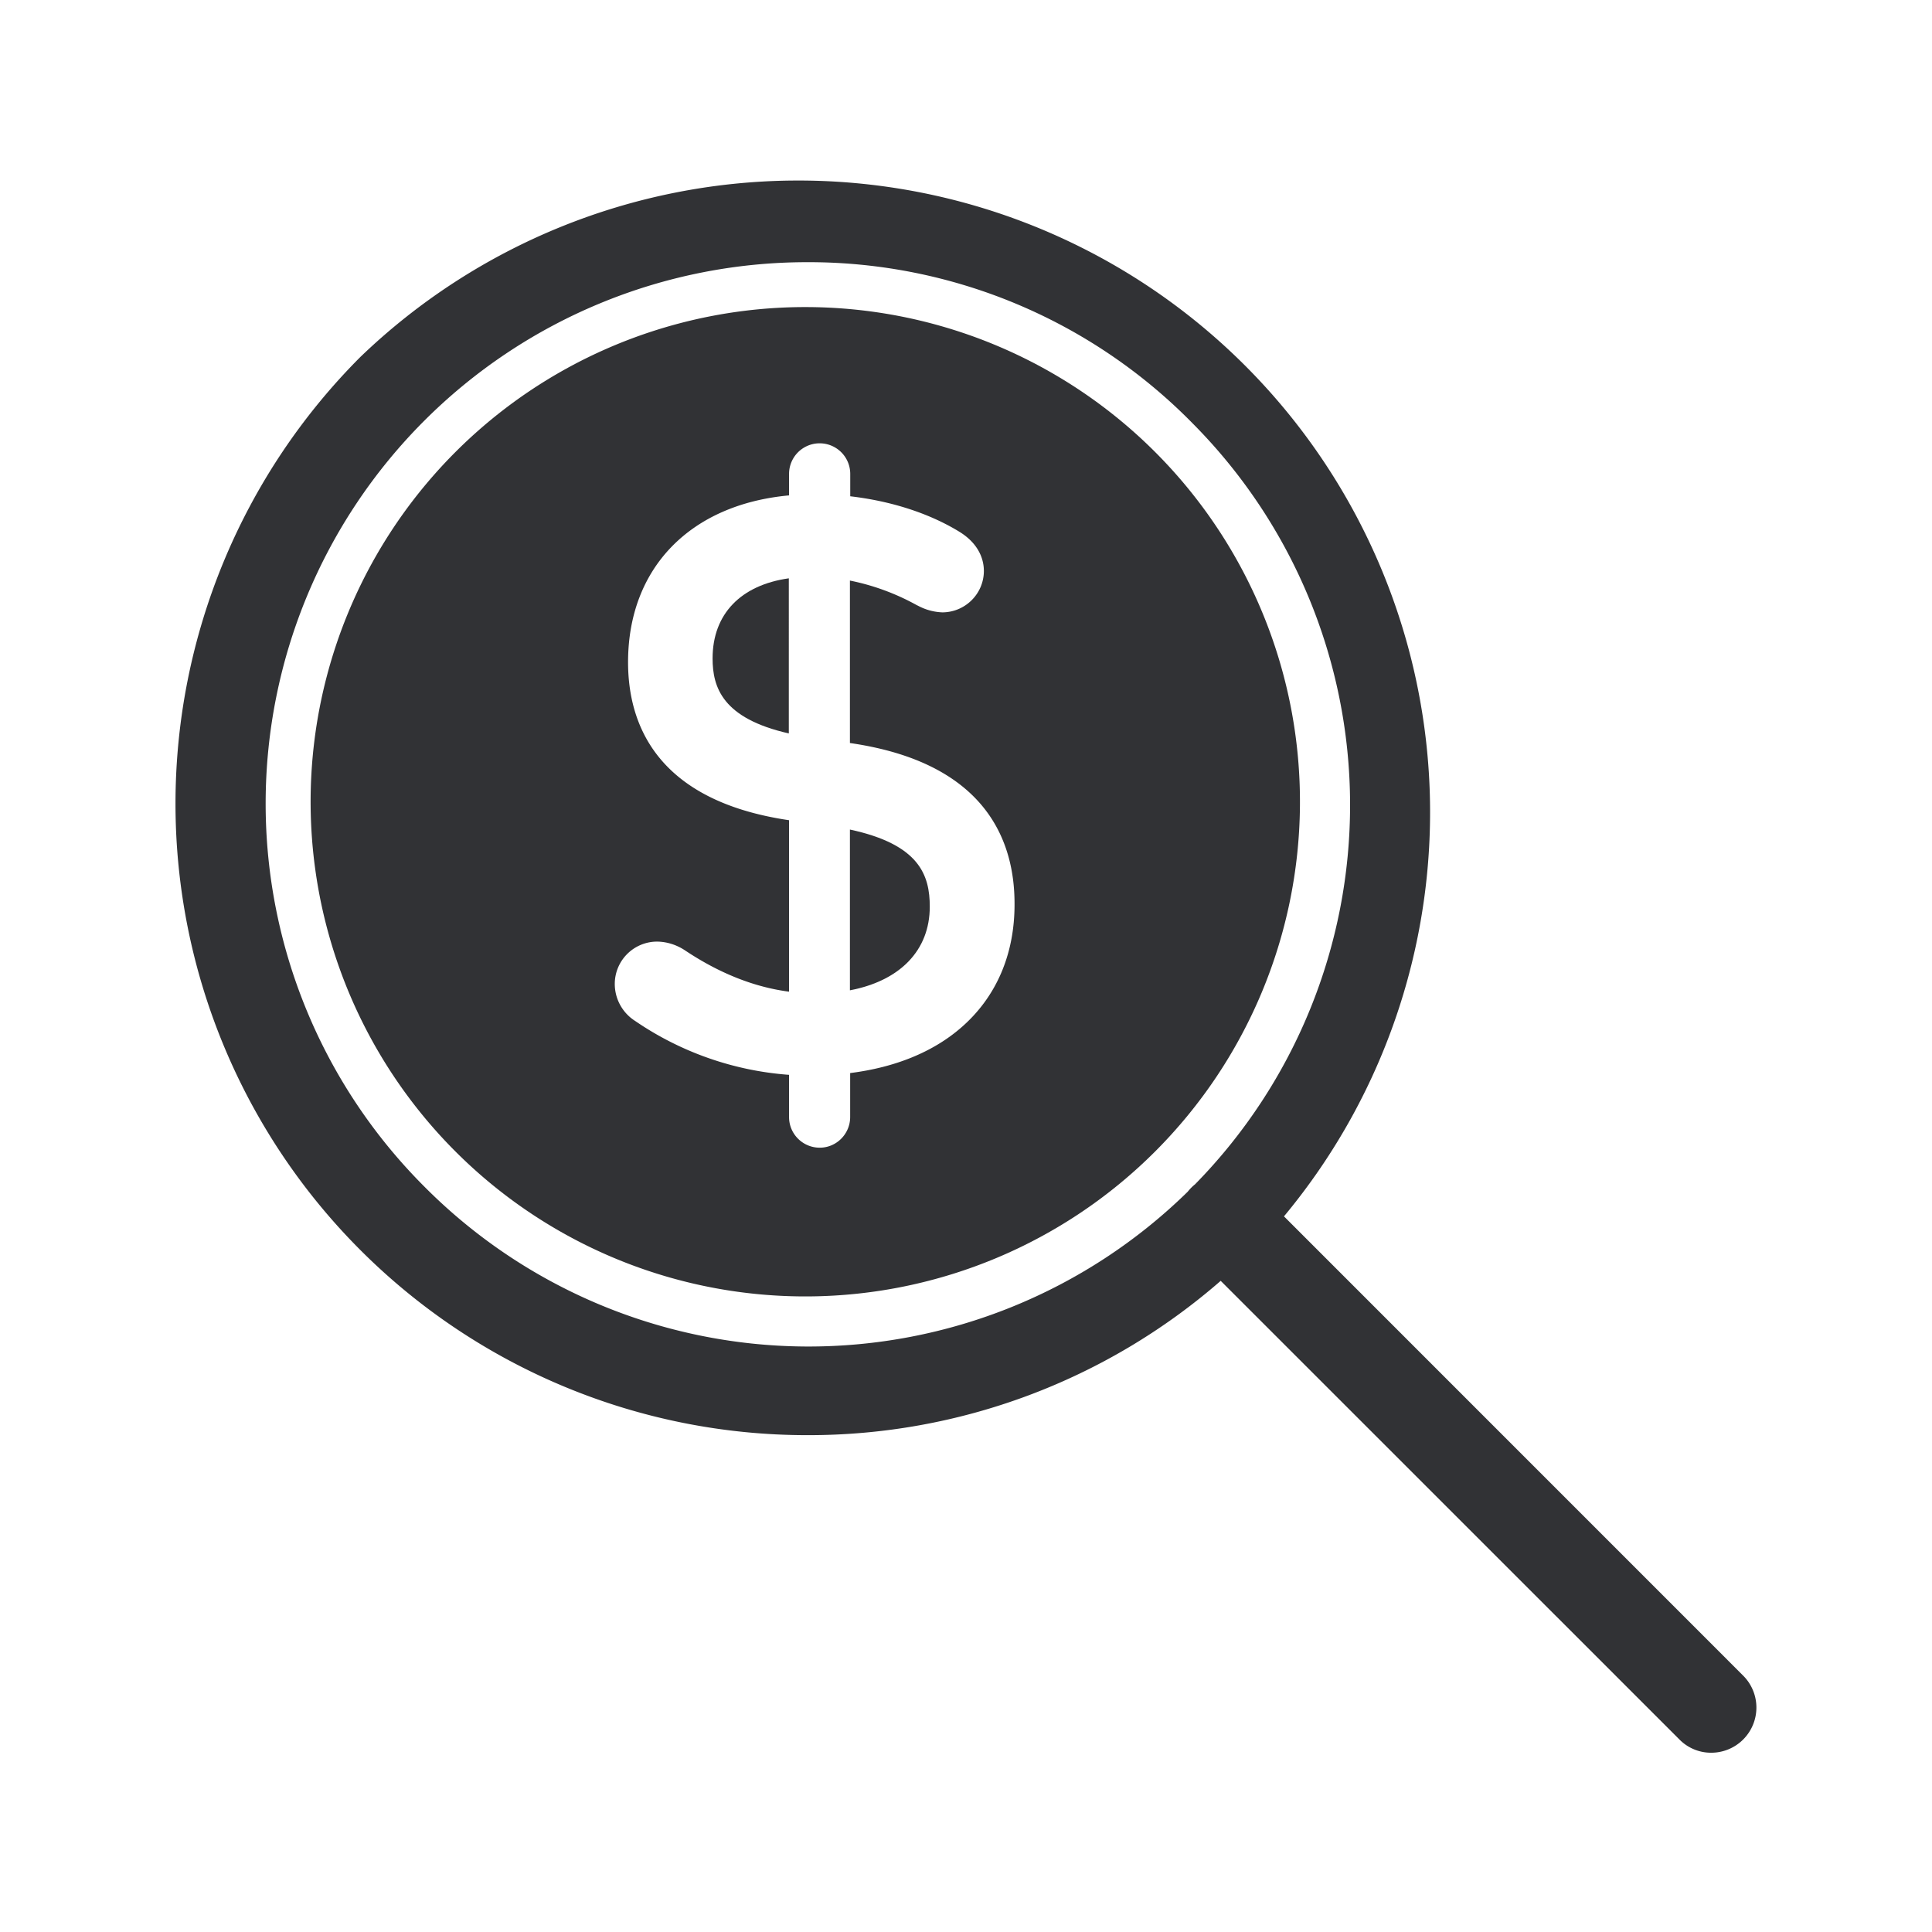 <svg width="24" height="24" fill="none" xmlns="http://www.w3.org/2000/svg"><path d="M8.852 8.179c0 .361.124.745.947.932V7.184c-.596.084-.947.443-.947.995ZM10.558 10.305c.863.185.992.566.992.958 0 .543-.37.921-.992 1.039v-1.997Z" fill="#313235"/><path d="M14.424 5.691a6.145 6.145 0 1 0-8.688 8.69 6.145 6.145 0 0 0 8.688-8.69Zm-2.49 7.079c-.348.3-.816.49-1.373.56v.546c0 .21-.17.381-.378.381-.21 0-.381-.17-.381-.38v-.525a3.885 3.885 0 0 1-1.913-.67.545.545 0 0 1-.252-.464.526.526 0 0 1 .532-.521c.123.003.24.042.342.11.428.285.86.456 1.291.512v-2.13c-1.65-.243-2-1.198-2-1.963 0-1.173.776-1.96 2-2.072v-.267a.379.379 0 1 1 .76 0v.278c.506.059.98.21 1.358.442.263.163.302.373.302.485 0 .283-.23.512-.512.515h-.003a.693.693 0 0 1-.306-.084l-.008-.003a2.881 2.881 0 0 0-.835-.308V9.23c1.69.244 2.045 1.216 2.045 1.995.003.633-.23 1.168-.67 1.546Z" fill="#313235"/><path d="M2.18 9.983a7.846 7.846 0 0 0 7.846 7.845 7.792 7.792 0 0 0 5.138-1.917l5.697 5.696a.55.55 0 0 0 .395.166.561.561 0 0 0 .398-.958L15.95 15.11A7.848 7.848 0 0 0 4.477 4.434 7.854 7.854 0 0 0 2.18 9.983Zm12.67 4.725a.579.579 0 0 0-.095.095 6.728 6.728 0 0 1-9.485-.064 6.726 6.726 0 0 1 4.756-11.482 6.68 6.68 0 0 1 4.793 2.006 6.725 6.725 0 0 1 .03 9.445Z" fill="#313235"/></svg>